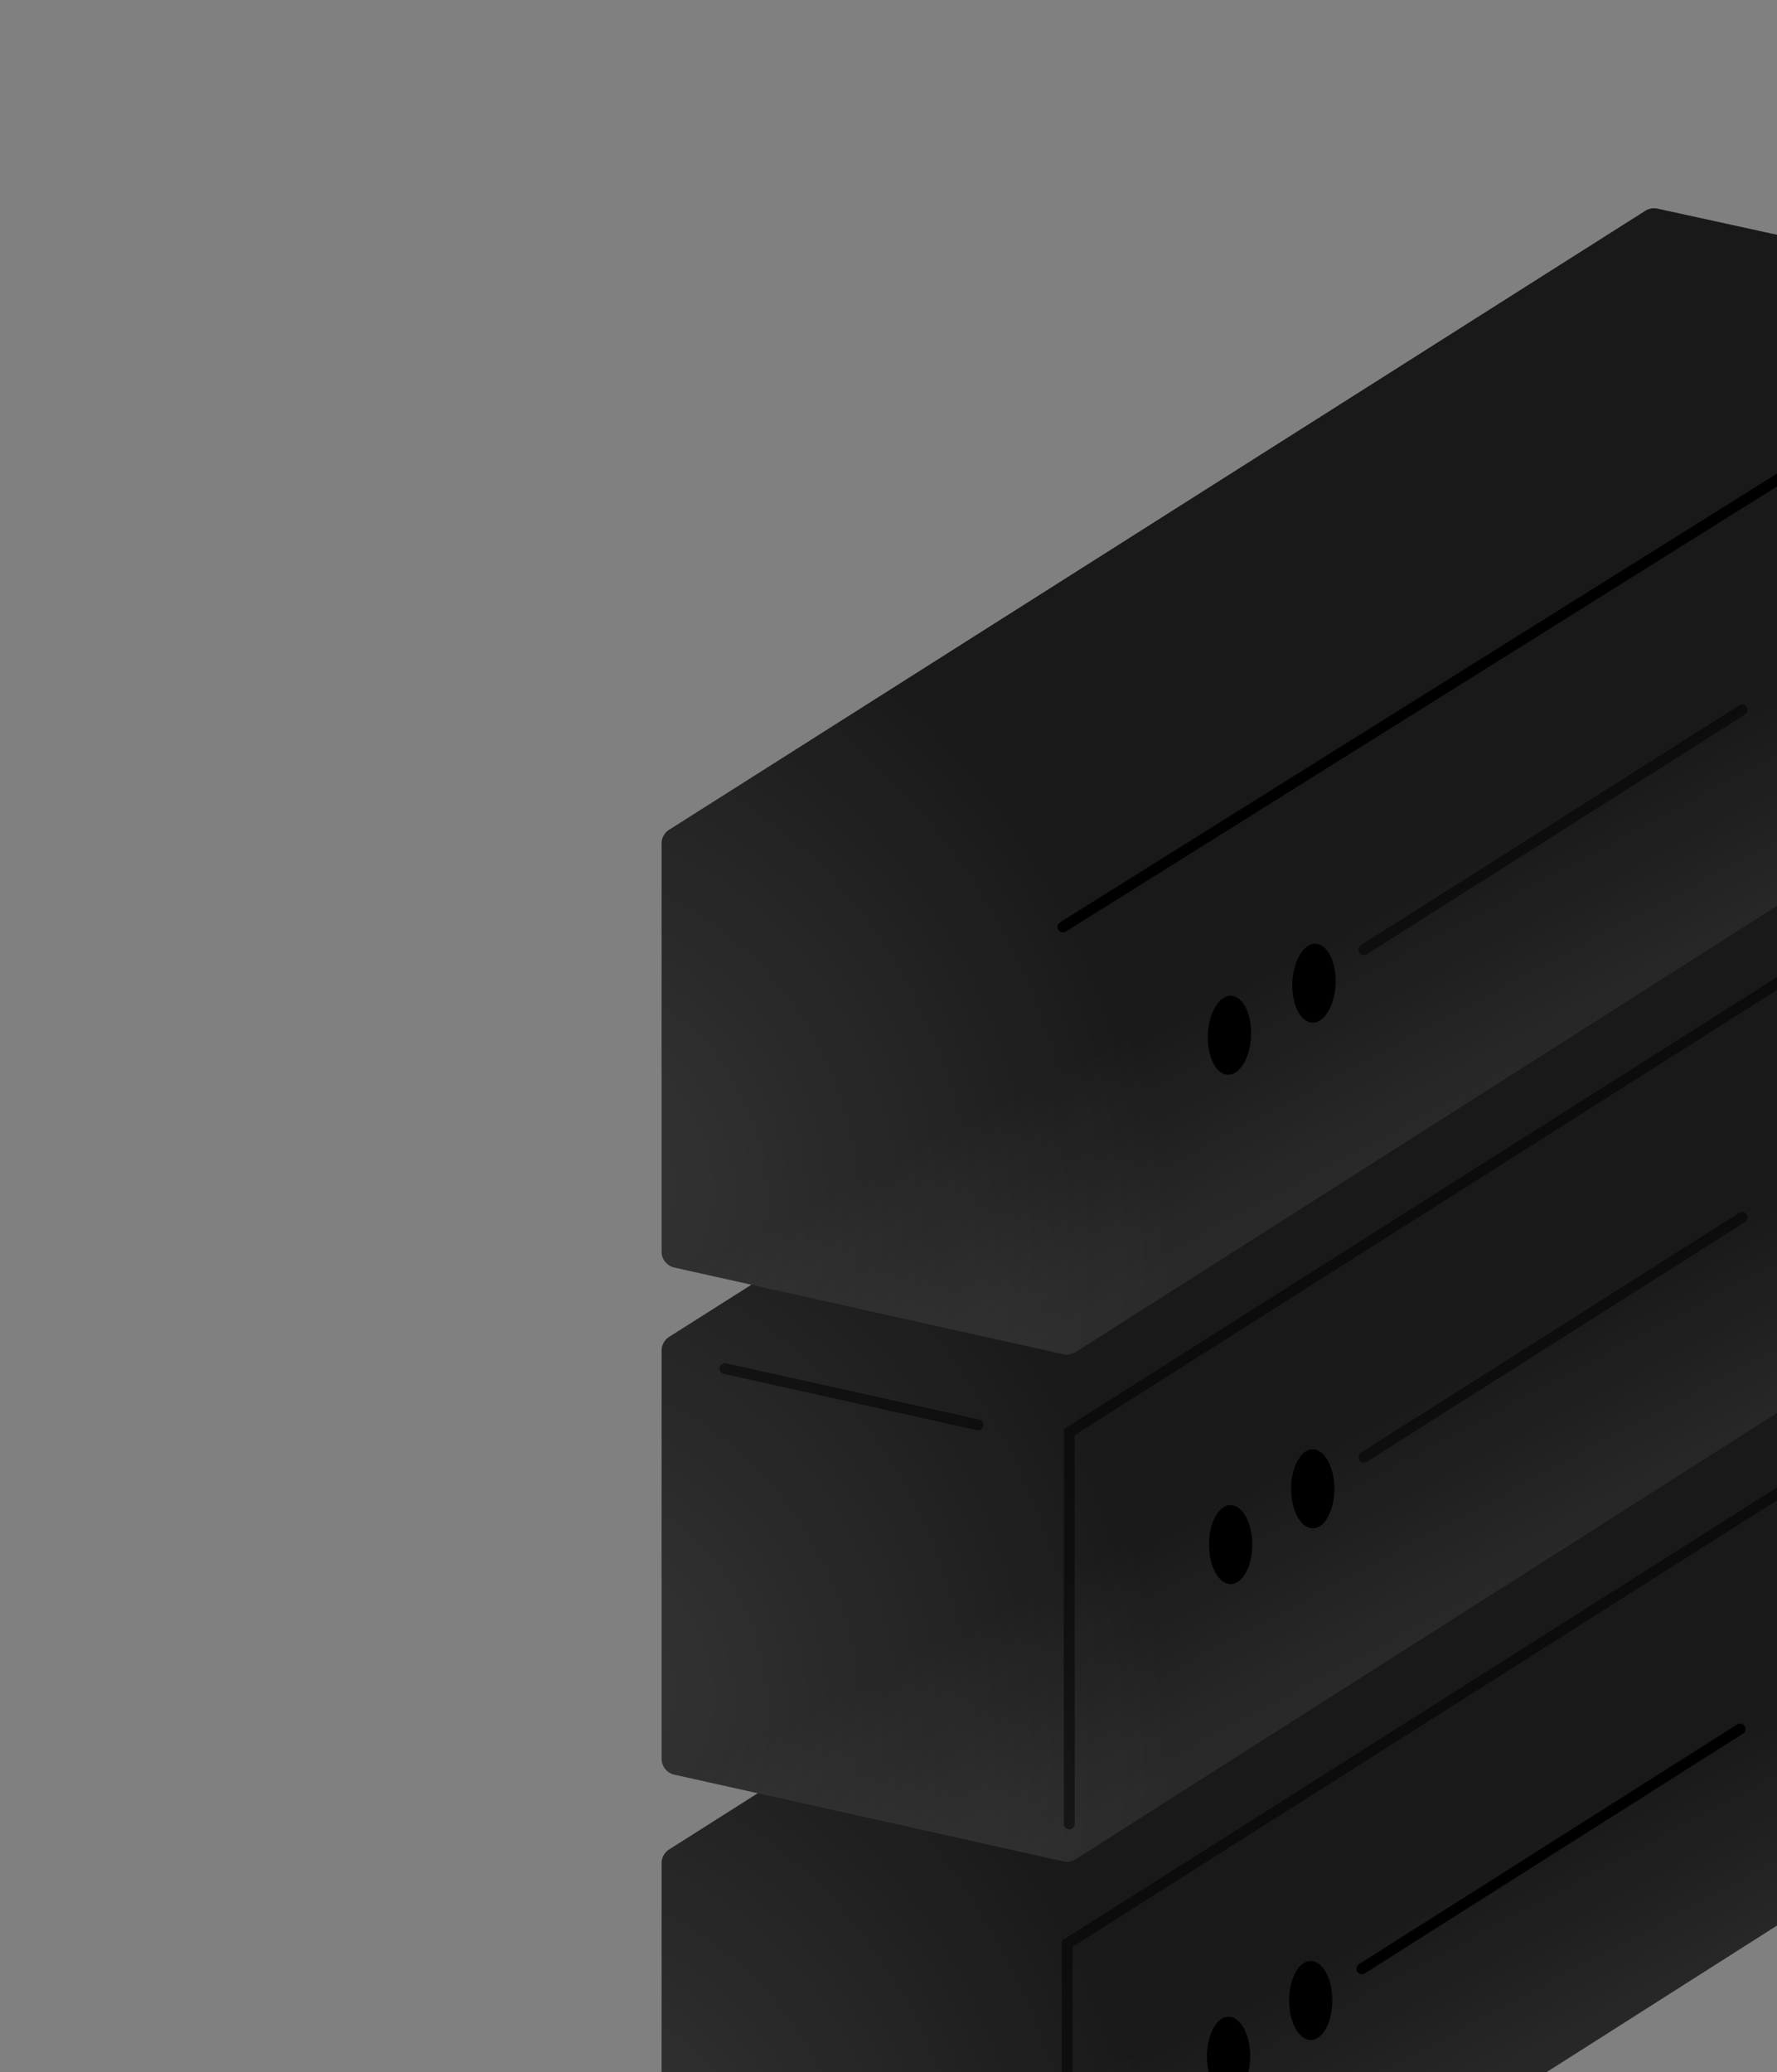 <svg viewBox="0 0 326 380" fill="none" xmlns="http://www.w3.org/2000/svg"><rect x="0" y="0" width="326" height="380" fill="#808080" stroke="none"/><g clip-path="url(#a)"><path d="M301.833 225.66 122.767 339.166a3 3 0 0 0-1.394 2.533v74.834c0 1.406.976 2.623 2.348 2.928l71.354 15.899a3 3 0 0 0 2.262-.397l180.501-114.806v-78.773l-73.759-16.121a3.001 3.001 0 0 0-2.246.397Z" fill="#191919"/><path d="M301.833 225.66 122.767 339.166a3 3 0 0 0-1.394 2.533v74.834c0 1.406.976 2.623 2.348 2.928l71.354 15.899a3 3 0 0 0 2.262-.397l180.501-114.806v-78.773l-73.759-16.121a3.001 3.001 0 0 0-2.246.397Z" fill="url(#b)"/><path d="M301.833 225.66 122.767 339.166a3 3 0 0 0-1.394 2.533v74.834c0 1.406.976 2.623 2.348 2.928l71.354 15.899a3 3 0 0 0 2.262-.397l180.501-114.806v-78.773l-73.759-16.121a3.001 3.001 0 0 0-2.246.397Z" fill="url(#c)"/><path d="M301.833 131.66 122.767 245.166a3 3 0 0 0-1.394 2.533v74.834c0 1.406.976 2.623 2.348 2.928l71.354 15.899a3 3 0 0 0 2.262-.397l180.501-114.806v-78.773l-73.759-16.121a3.001 3.001 0 0 0-2.246.397Z" fill="#191919"/><path d="M301.833 131.66 122.767 245.166a3 3 0 0 0-1.394 2.533v74.834c0 1.406.976 2.623 2.348 2.928l71.354 15.899a3 3 0 0 0 2.262-.397l180.501-114.806v-78.773l-73.759-16.121a3.001 3.001 0 0 0-2.246.397Z" fill="url(#d)"/><path d="M301.833 131.66 122.767 245.166a3 3 0 0 0-1.394 2.533v74.834c0 1.406.976 2.623 2.348 2.928l71.354 15.899a3 3 0 0 0 2.262-.397l180.501-114.806v-78.773l-73.759-16.121a3.001 3.001 0 0 0-2.246.397Z" fill="url(#e)"/><path d="M195.787 435.292v-78.825l181.749-115.166" stroke="#000" stroke-opacity=".5" stroke-width="2" stroke-linecap="round"/><path d="m249.842 361.059 69.379-43.962" stroke="#000" stroke-width="2" stroke-linecap="round"/><ellipse cx="225.391" cy="377.096" rx="3.969" ry="7.245" fill="#000"/><ellipse cx="240.459" cy="366.867" rx="3.969" ry="7.245" fill="#000"/><path d="M196.16 334.486v-71.845l181.749-115.166M250.215 267.232l69.379-43.963M179.413 261.307l-46.415-10.314" stroke="#000" stroke-opacity=".5" stroke-width="2" stroke-linecap="round"/><ellipse cx="225.764" cy="283.269" rx="3.969" ry="7.245" fill="#000"/><ellipse cx="240.832" cy="273.041" rx="3.969" ry="7.245" fill="#000"/><path d="M301.833 38.66 122.767 152.166a3 3 0 0 0-1.394 2.533v74.834c0 1.406.976 2.623 2.348 2.928l71.354 15.899a3 3 0 0 0 2.262-.397l180.501-114.806V54.384l-73.759-16.12a2.998 2.998 0 0 0-2.246.396Z" fill="#191919"/><path d="M301.833 38.66 122.767 152.166a3 3 0 0 0-1.394 2.533v74.834c0 1.406.976 2.623 2.348 2.928l71.354 15.899a3 3 0 0 0 2.262-.397l180.501-114.806V54.384l-73.759-16.12a2.998 2.998 0 0 0-2.246.396Z" fill="url(#f)"/><path d="M301.833 38.66 122.767 152.166a3 3 0 0 0-1.394 2.533v74.834c0 1.406.976 2.623 2.348 2.928l71.354 15.899a3 3 0 0 0 2.262-.397l180.501-114.806V54.384l-73.759-16.12a2.998 2.998 0 0 0-2.246.396Z" fill="url(#g)"/><path d="M374 58 195 170" stroke="#000" stroke-width="2" stroke-linecap="round"/><path d="m250.215 174.163 69.379-43.962" stroke="#000" stroke-opacity=".5" stroke-width="2" stroke-linecap="round"/><ellipse cx="225.548" cy="189.86" rx="3.969" ry="7.245" transform="rotate(2.557 225.548 189.86)" fill="#000"/><ellipse cx="241.056" cy="180.311" rx="3.969" ry="7.245" transform="rotate(2.557 241.056 180.311)" fill="#000"/></g><defs><radialGradient id="c" cx="0" cy="0" r="1" gradientUnits="userSpaceOnUse" gradientTransform="matrix(94 -39 47.487 114.455 110 403)"><stop stop-color="#fff" stop-opacity=".12"/><stop offset="1" stop-color="#fff" stop-opacity="0"/></radialGradient><radialGradient id="e" cx="0" cy="0" r="1" gradientUnits="userSpaceOnUse" gradientTransform="matrix(94 -39 47.487 114.455 110 309)"><stop stop-color="#fff" stop-opacity=".12"/><stop offset="1" stop-color="#fff" stop-opacity="0"/></radialGradient><radialGradient id="g" cx="0" cy="0" r="1" gradientUnits="userSpaceOnUse" gradientTransform="matrix(94 -39 47.487 114.455 110 216)"><stop stop-color="#fff" stop-opacity=".12"/><stop offset="1" stop-color="#fff" stop-opacity="0"/></radialGradient><linearGradient id="b" x1="255.5" y1="397.5" x2="236" y2="361" gradientUnits="userSpaceOnUse"><stop stop-color="#fff" stop-opacity=".07"/><stop offset="1" stop-color="#fff" stop-opacity="0"/></linearGradient><linearGradient id="d" x1="255.5" y1="303.5" x2="236" y2="267" gradientUnits="userSpaceOnUse"><stop stop-color="#fff" stop-opacity=".07"/><stop offset="1" stop-color="#fff" stop-opacity="0"/></linearGradient><linearGradient id="f" x1="255.5" y1="210.5" x2="236" y2="174" gradientUnits="userSpaceOnUse"><stop stop-color="#fff" stop-opacity=".07"/><stop offset="1" stop-color="#fff" stop-opacity="0"/></linearGradient><clipPath id="a"><path fill="#fff" d="M0 0h326v380H0z"/></clipPath></defs></svg>
